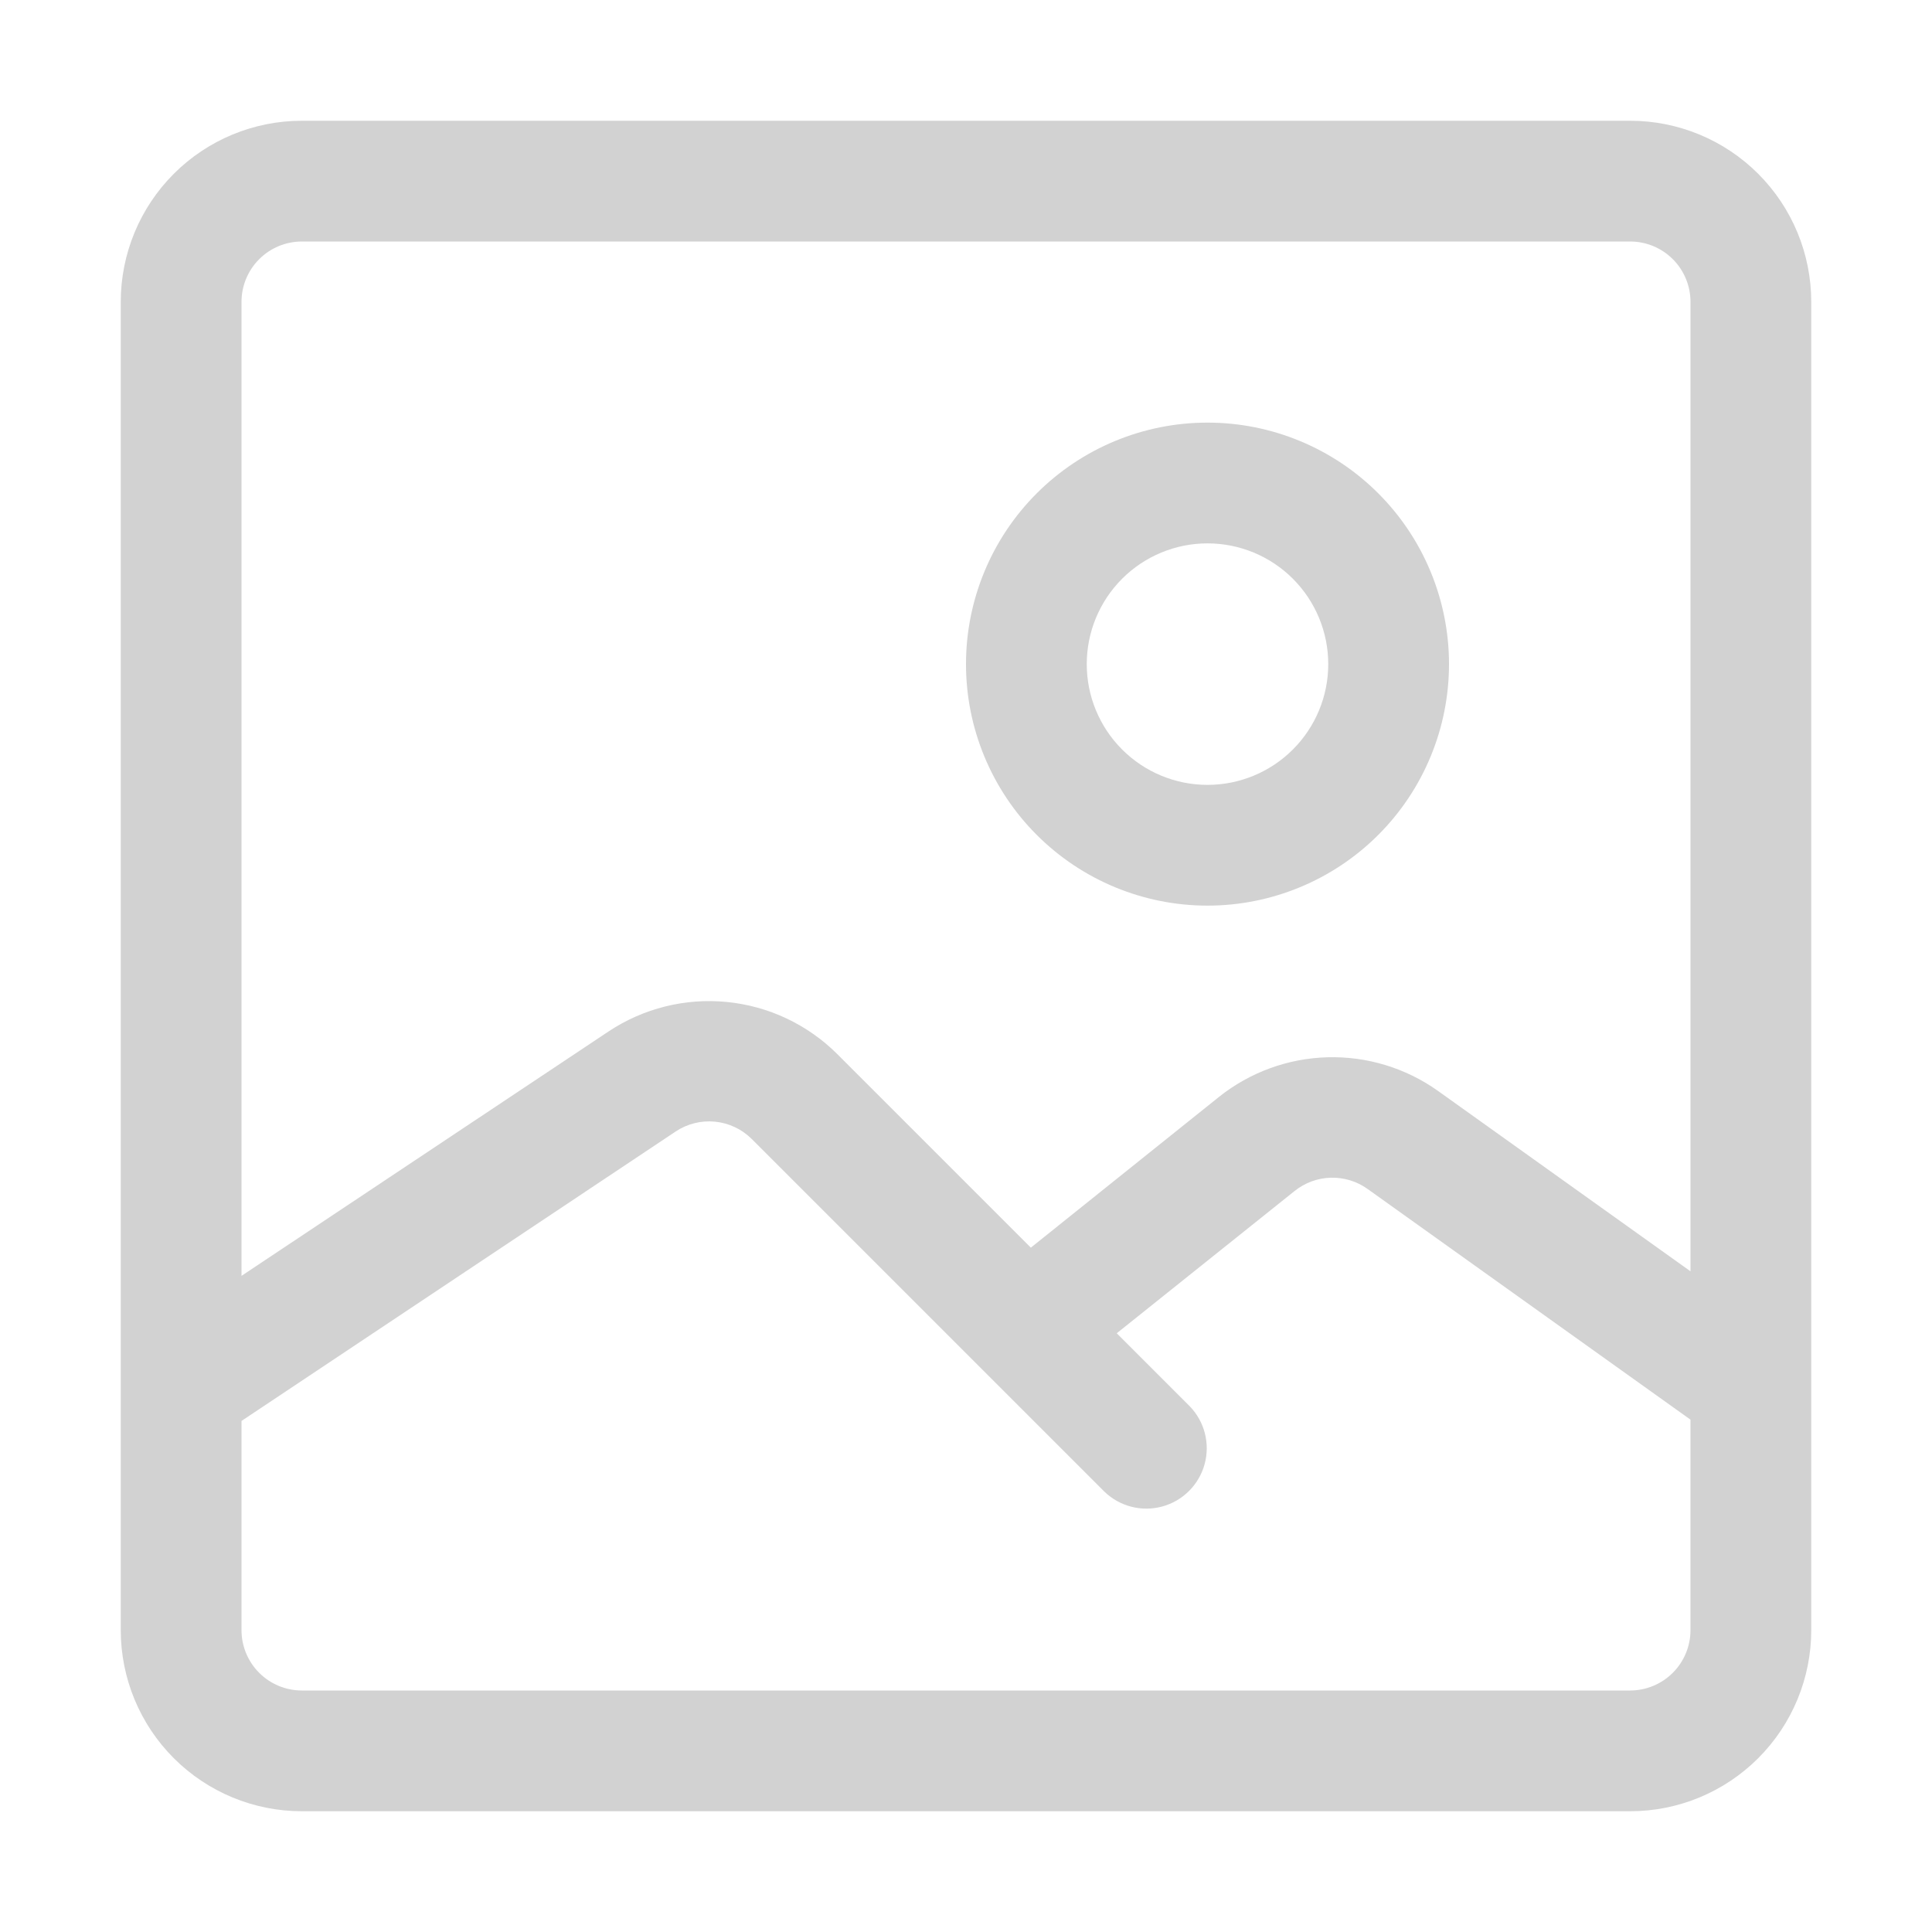 <?xml version="1.0" encoding="UTF-8"?>
<svg width="120pt" height="120pt" version="1.1" viewBox="0 0 1200 1200" xmlns="http://www.w3.org/2000/svg">
 <g fill="#d2d2d2">
  <path d="m1012.5 75h-825c-29.836 0-58.453 11.852-79.551 32.949-21.098 21.098-32.949 49.715-32.949 79.551v825c0 29.836 11.852 58.453 32.949 79.551 21.098 21.098 49.715 32.949 79.551 32.949h825c29.836 0 58.453-11.852 79.551-32.949 21.098-21.098 32.949-49.715 32.949-79.551v-825c0-29.836-11.852-58.453-32.949-79.551-21.098-21.098-49.715-32.949-79.551-32.949zm-825 75h825c9.945 0 19.484 3.949 26.516 10.984 7.035 7.031 10.984 16.57 10.984 26.516v602.14l-157.05-112.2c-19.973-14.145-43.996-21.426-68.461-20.75-24.465 0.68-48.051 9.273-67.215 24.5l-117 93.75-120.3-120.3h0.004c-18.422-18.328-42.609-29.738-68.473-32.293-25.863-2.555-51.812 3.898-73.465 18.27l-228.04 151.84v-604.95c0-9.945 3.949-19.484 10.984-26.516 7.031-7.035 16.57-10.984 26.516-10.984zm825 900h-825c-9.945 0-19.484-3.949-26.516-10.984-7.035-7.031-10.984-16.57-10.984-26.516v-129.94l269.62-179.74c7.211-4.812 15.867-6.984 24.492-6.133 8.629 0.848 16.699 4.656 22.832 10.785l219.04 219.04v-0.004c9.523 9.199 23.195 12.695 35.965 9.191 12.773-3.5 22.75-13.477 26.25-26.25 3.504-12.77 0.008-26.441-9.191-35.965l-45.375-45.375 110.51-88.387c6.371-5.109 14.238-7.996 22.398-8.227 8.164-0.23 16.18 2.211 22.828 6.949l200.62 143.32v130.73c0 9.945-3.949 19.484-10.984 26.516-7.031 7.035-16.57 10.984-26.516 10.984z"/>
  <path d="m750 562.5c39.781 0 77.938-15.805 106.07-43.934s43.934-66.285 43.934-106.07-15.805-77.938-43.934-106.07-66.285-43.934-106.07-43.934-77.938 15.805-106.07 43.934-43.934 66.285-43.934 106.07 15.805 77.938 43.934 106.07 66.285 43.934 106.07 43.934zm0-225c19.891 0 38.969 7.902 53.031 21.969 14.066 14.062 21.969 33.141 21.969 53.031s-7.902 38.969-21.969 53.031c-14.062 14.066-33.141 21.969-53.031 21.969s-38.969-7.902-53.031-21.969c-14.066-14.062-21.969-33.141-21.969-53.031s7.902-38.969 21.969-53.031c14.062-14.066 33.141-21.969 53.031-21.969z"/>
 </g>
</svg>
